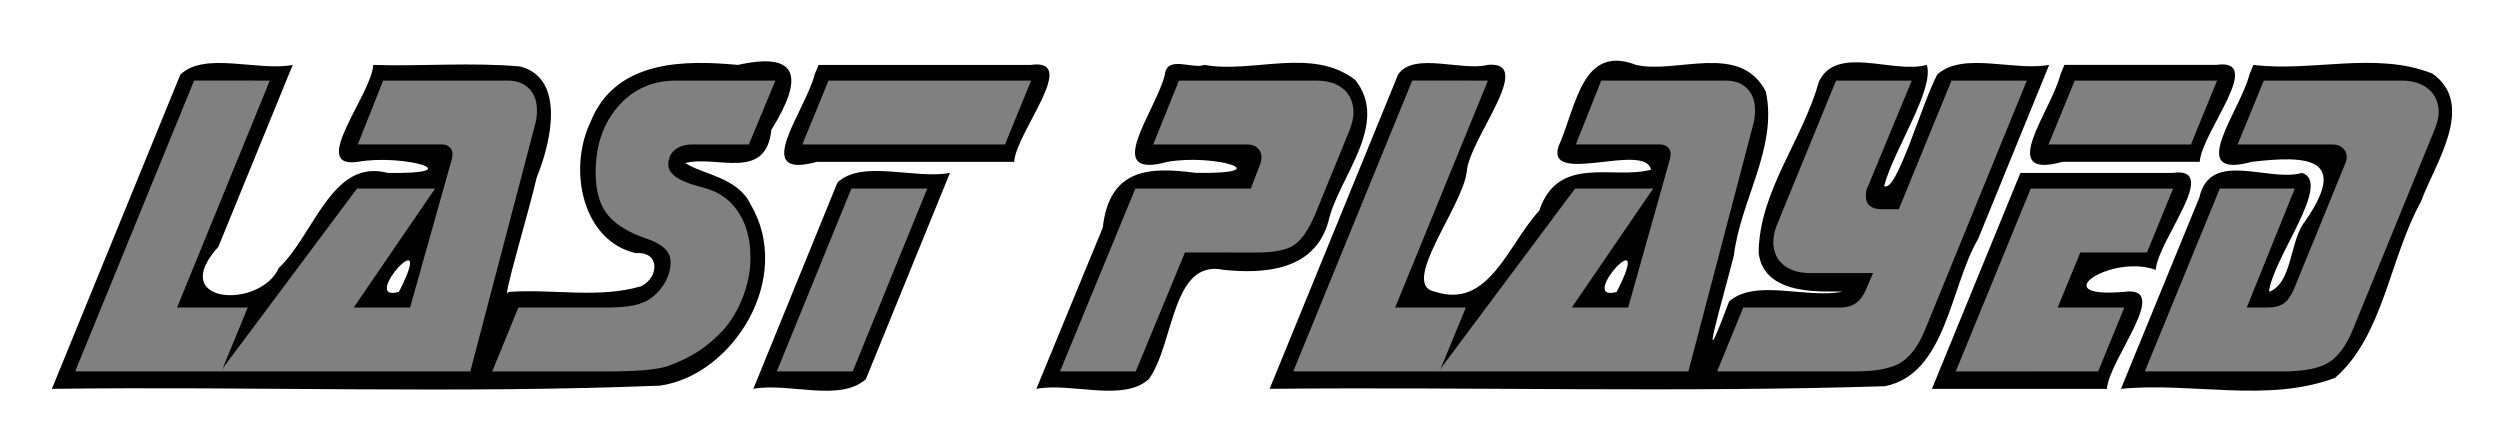 <?xml version="1.0" encoding="UTF-8" standalone="no"?>
<!-- Created with Inkscape (http://www.inkscape.org/) -->

<svg
   xmlns:dc="http://purl.org/dc/elements/1.1/"
   xmlns:cc="http://creativecommons.org/ns#"
   xmlns:rdf="http://www.w3.org/1999/02/22-rdf-syntax-ns#"
   xmlns:svg="http://www.w3.org/2000/svg"
   xmlns="http://www.w3.org/2000/svg"
   xmlns:sodipodi="http://sodipodi.sourceforge.net/DTD/sodipodi-0.dtd"
   xmlns:inkscape="http://www.inkscape.org/namespaces/inkscape"
   width="398.25"
   height="69.612"
   viewBox="0 0 105.37 18.418"
   version="1.1"
   id="svg9136"
   inkscape:version="0.92.4 (5da689c313, 2019-01-14)"
   sodipodi:docname="lastplayed.svg">
  <defs
     id="defs9130" />
  <sodipodi:namedview
     id="base"
     pagecolor="#ffffff"
     bordercolor="#666666"
     borderopacity="1.0"
     inkscape:pageopacity="0.0"
     inkscape:pageshadow="2"
     inkscape:zoom="1.979899"
     inkscape:cx="169.85464"
     inkscape:cy="48.358313"
     inkscape:document-units="px"
     inkscape:current-layer="g58"
     showgrid="false"
     units="px"
     inkscape:window-width="1501"
     inkscape:window-height="885"
     inkscape:window-x="130"
     inkscape:window-y="130"
     inkscape:window-maximized="0"
     fit-margin-top="0"
     fit-margin-left="0"
     fit-margin-right="0"
     fit-margin-bottom="0"
     inkscape:pagecheckerboard="true" />
  <g
     inkscape:label="Layer 1"
     inkscape:groupmode="layer"
     id="layer1"
     transform="translate(-15.007,-265.68)">
    <g
       id="g58"
       style="font-style:normal;font-variant:normal;font-weight:normal;font-stretch:normal;font-size:14.111px;line-height:1.25;font-family:'Sonic XBd BT';-inkscape-font-specification:'Sonic XBd BT';letter-spacing:0px;word-spacing:0px;fill:#000000;fill-opacity:1;stroke:none;stroke-width:0.265"
       aria-label="Last Played">
      <path
         style="font-size:14.111px;fill:#000000;stroke-width:0.33"
         d="m 22.608,268.824 c -1.805,4.415 -3.609,8.83 -5.414,13.245 8.54,-0.111 17.097,0.208 25.627,-0.135 3.062,-0.425 5.681,-4.532 3.806,-7.671 -0.551,-1.121 -2.056,-1.245 -2.738,-1.713 1.335,-0.339 3.403,0.789 3.631,-1.401 1.393,-2.236 1.141,-3.303 -1.412,-2.733 -2.176,-0.203 -5.152,-0.246 -6.207,2.395 -0.976,2.026 -0.336,5.032 1.908,5.539 1.036,-0.081 0.97,1.036 0.215,1.396 -1.803,0.528 -3.735,0.098 -5.584,0.238 -0.346,0.614 0.917,-3.592 1.184,-4.815 0.579,-1.399 1.265,-4.173 -0.691,-4.688 -2.054,-0.182 -4.133,3.8e-4 -6.195,-0.065 -0.066,1.25 -2.727,4.38 -0.661,4.086 1.95,-0.349 4.856,0.52 1.273,0.466 -2.358,-0.625 -3.092,2.593 -4.59,4.004 -0.796,1.764 -4.746,1.521 -2.549,-0.891 1.045,-2.555 2.088,-5.11 3.133,-7.665 -1.457,0.282 -3.711,-0.581 -4.736,0.409 z m 26.732,-6.9e-4 c -0.373,1.515 -2.739,4.457 0.096,3.678 2.772,0 5.543,0 8.315,0 0.083,-1.254 2.787,-4.385 0.699,-4.086 -2.981,0 -5.961,0 -8.942,0 l -0.13,0.317 z m 14.764,0.003 c -0.363,1.513 -2.708,4.453 0.114,3.674 2.006,-0.35 4.753,0.519 1.192,0.466 -1.897,-0.25 -3.64,-0.235 -3.923,2.307 -0.933,2.265 -1.866,4.53 -2.799,6.795 1.499,-0.275 3.645,0.571 4.738,-0.406 1.083,-1.485 0.949,-5.077 3.159,-4.609 1.644,0.173 3.842,0.065 4.416,-2.058 0.409,-1.828 2.611,-4.084 1.125,-5.949 -1.827,-1.4 -4.305,-0.26 -6.364,-0.631 -0.481,0.197 -1.575,-0.425 -1.658,0.412 z m 9.829,-0.003 c -1.805,4.415 -3.609,8.83 -5.414,13.245 8.64,-0.084 17.298,0.16 25.929,-0.11 2.589,-0.511 2.75,-4.189 3.933,-6.208 0.998,-2.445 1.997,-4.89 2.995,-7.336 -1.491,0.277 -3.636,-0.575 -4.719,0.408 -0.66,1.252 -1.727,5.037 -2.239,4.698 0.425,-1.577 2.125,-4.062 1.801,-5.106 -1.429,0.397 -3.825,-0.876 -4.556,0.725 -0.67,2.431 -2.509,4.602 -2.533,7.192 0.222,1.929 2.965,1.589 3.523,1.642 -1.502,0.307 -3.667,-0.565 -4.771,0.416 -1.436,3.86 -0.261,-0.103 0.204,-1.94 0.268,-2.297 1.855,-4.557 1.348,-6.904 -1.08,-2.113 -3.77,-0.729 -5.477,-1.132 -2.268,-0.873 -2.503,1.72 -3.257,3.427 -0.568,1.693 3.661,-0.188 3.892,0.991 -1.564,0.436 -3.914,-0.658 -4.707,1.725 -1.33,1.445 -2.124,4.156 -4.375,3.423 -1.566,-0.255 1.145,-3.571 1.32,-5.073 0.083,-1.344 2.922,-4.66 0.897,-4.494 -1.106,0.287 -3.124,-0.568 -3.796,0.409 z m 27.916,-7e-4 c -0.373,1.515 -2.739,4.457 0.096,3.678 1.925,0 3.851,0 5.776,0 0.083,-1.254 2.787,-4.385 0.699,-4.086 -2.134,0 -4.269,0 -6.403,0 l -0.13,0.317 z m 7.967,0 c -0.373,1.515 -2.739,4.457 0.096,3.678 2.298,-0.268 4.155,-0.22 2.228,2.537 -0.628,0.792 -0.512,2.596 -1.502,2.941 0.187,-1.47 2.676,-4.597 1.396,-5.012 -1.405,0.414 -3.873,-1.007 -4.33,1.042 -1.101,2.687 -2.202,5.373 -3.303,8.06 2.979,-0.296 6.148,0.607 9.021,-0.461 2.049,-1.777 2.307,-5.076 3.63,-7.442 0.542,-1.524 2.355,-4.072 0.471,-5.387 -2.376,-0.944 -5.062,-0.058 -7.54,-0.363 l -0.13,0.317 z m -59.514,4.554 c -1.181,2.897 -2.362,5.795 -3.543,8.692 1.5,-0.276 3.653,0.574 4.743,-0.409 1.181,-2.897 2.362,-5.795 3.543,-8.692 -1.459,0.281 -3.716,-0.581 -4.743,0.409 z m 49.694,-10e-4 c -1.187,2.898 -2.375,5.795 -3.562,8.693 2.459,0 4.918,0 7.377,0 0.083,-1.254 2.787,-4.385 0.699,-4.086 -3.362,0.292 -0.531,-1.614 1.358,-0.929 0.083,-1.255 2.787,-4.385 0.699,-4.086 -2.134,0 -4.269,0 -6.403,0 l -0.13,0.317 z m -68.177,4.607 c -1.733,0.479 1.658,-3.22 0,0 z m 51.326,0 c -1.733,0.479 1.658,-3.22 0,0 z"
         id="path38"
         inkscape:connector-curvature="0"
         inkscape:export-xdpi="96"
         inkscape:export-ydpi="96" />
    </g>
    <g
       aria-label="Last Played"
       style="font-style:normal;font-variant:normal;font-weight:normal;font-stretch:normal;font-size:14.111px;line-height:1.25;font-family:'Sonic XBd BT';-inkscape-font-specification:'Sonic XBd BT';letter-spacing:0px;word-spacing:0px;fill:#808080;fill-opacity:1;stroke:none;stroke-width:0.265"
       id="text15"
       inkscape:export-xdpi="96"
       inkscape:export-ydpi="96"
       transform="matrix(1.185,0,0,1.316,-2.858,-88.493)">
      <path
         d="m 24.673,271.709 -3.3,7.269 h 2.515 l -0.937,2.046 h -5.202 l 4.231,-9.316 z"
         style="font-size:14.111px;fill:#808080;stroke-width:0.265"
         id="path17"
         inkscape:connector-curvature="0" />
      <path
         d="m 28.704,271.709 h 4.43 q 0.482,0 0.758,0.255 0.282,0.255 0.282,0.696 0,0.117 -0.014,0.22 -0.014,0.103 -0.041,0.2 l -2.315,7.944 h -8.888 l 4.858,-5.857 h 2.777 l -2.894,3.81 h 2.005 l 1.481,-4.74 q 0,-0.007 0.007,-0.021 0.021,-0.09 0.021,-0.152 0,-0.138 -0.103,-0.22 -0.103,-0.09 -0.276,-0.09 H 27.801 Z"
         style="font-size:14.111px;fill:#808080;stroke-width:0.265"
         id="path19"
         inkscape:connector-curvature="0" />
      <path
         d="m 42.656,271.709 -0.944,2.046 h -2.005 q -0.4,0 -0.634,0.179 -0.227,0.172 -0.227,0.469 0,0.427 1.034,0.682 0.214,0.055 0.324,0.083 0.737,0.193 1.151,0.779 0.413,0.579 0.413,1.426 0,0.634 -0.269,1.268 -0.269,0.627 -0.717,1.075 -0.42,0.4 -0.875,0.668 -0.448,0.262 -1.075,0.469 -0.269,0.083 -0.834,0.131 -0.565,0.041 -1.35,0.041 h -4.065 l 0.93,-2.046 h 3.073 q 0.675,0 1.054,-0.076 0.386,-0.076 0.627,-0.248 0.317,-0.227 0.489,-0.524 0.172,-0.303 0.172,-0.606 0,-0.482 -0.785,-0.73 -0.172,-0.055 -0.276,-0.09 -0.868,-0.303 -1.24,-0.772 -0.365,-0.469 -0.365,-1.275 0,-1.295 0.799,-2.122 0.799,-0.827 2.067,-0.827 z"
         style="font-size:14.111px;fill:#808080;stroke-width:0.265"
         id="path21"
         inkscape:connector-curvature="0" />
      <path
         d="m 50.821,273.755 h -7.207 l 0.93,-2.046 h 7.207 z m -2.763,1.412 -2.653,5.857 H 42.705 l 2.653,-5.857 z"
         style="font-size:14.111px;fill:#808080;stroke-width:0.265"
         id="path23"
         inkscape:connector-curvature="0" />
      <path
         d="m 57.222,277.214 -1.75,3.81 H 52.778 l 2.68,-5.857 h 4.107 l 0.338,-0.792 q 0.021,-0.048 0.028,-0.103 0.014,-0.055 0.014,-0.103 0,-0.186 -0.138,-0.296 -0.131,-0.117 -0.358,-0.117 h -3.356 l 0.916,-2.046 h 4.885 q 0.62,0 0.972,0.276 0.351,0.276 0.351,0.758 0,0.124 -0.041,0.269 -0.034,0.145 -0.11,0.31 l -1.199,2.639 q -0.351,0.758 -0.751,1.006 -0.393,0.248 -1.344,0.248 z"
         style="font-size:14.111px;fill:#808080;stroke-width:0.265"
         id="path25"
         inkscape:connector-curvature="0" />
      <path
         d="m 67.999,271.709 -3.3,7.269 h 2.515 l -0.937,2.046 h -5.202 l 4.231,-9.316 z"
         style="font-size:14.111px;fill:#808080;stroke-width:0.265"
         id="path27"
         inkscape:connector-curvature="0" />
      <path
         d="m 72.029,271.709 h 4.43 q 0.482,0 0.758,0.255 0.282,0.255 0.282,0.696 0,0.117 -0.014,0.22 -0.014,0.103 -0.041,0.2 l -2.315,7.944 h -8.888 l 4.858,-5.857 h 2.777 l -2.894,3.81 h 2.005 l 1.481,-4.74 q 0,-0.007 0.007,-0.021 0.021,-0.09 0.021,-0.152 0,-0.138 -0.103,-0.22 -0.103,-0.09 -0.276,-0.09 h -2.99 z"
         style="font-size:14.111px;fill:#808080;stroke-width:0.265"
         id="path29"
         inkscape:connector-curvature="0" />
      <path
         d="m 81.696,277.875 h -2.219 q -0.62,0 -0.978,-0.269 -0.351,-0.269 -0.351,-0.744 0.007,-0.138 0.041,-0.282 0.041,-0.152 0.117,-0.31 l 2.074,-4.561 h 2.694 l -1.592,3.459 q -0.021,0.041 -0.034,0.103 -0.007,0.062 -0.007,0.152 0,0.193 0.145,0.303 0.145,0.103 0.42,0.103 h 0.606 l 1.874,-4.12 h 2.68 l -3.61,7.958 q -0.345,0.772 -0.861,1.068 -0.517,0.289 -1.626,0.289 h -4.92 l 0.93,-2.046 h 3.431 q 0.351,0 0.572,-0.138 0.227,-0.145 0.372,-0.455 z"
         style="font-size:14.111px;fill:#808080;stroke-width:0.265"
         id="path31"
         inkscape:connector-curvature="0" />
      <path
         d="m 93.933,271.709 -0.93,2.046 h -5.064 l 0.93,-2.046 z m -9.295,9.316 2.667,-5.857 h 5.064 l -0.93,2.046 h -2.37 l -0.806,1.764 h 2.37 l -0.93,2.046 z"
         style="font-size:14.111px;fill:#808080;stroke-width:0.265"
         id="path33"
         inkscape:connector-curvature="0" />
      <path
         d="m 101.65,273.321 -2.88,6.346 q -0.345,0.772 -0.861,1.068 -0.517,0.289 -1.626,0.289 h -4.92 l 2.667,-5.857 h 2.667 l -1.709,3.81 h 0.737 q 0.372,0 0.579,-0.131 0.207,-0.131 0.365,-0.462 l 1.819,-4.01 q 0.028,-0.055 0.041,-0.11 0.014,-0.055 0.014,-0.11 0,-0.179 -0.145,-0.289 -0.138,-0.11 -0.365,-0.11 h -3.369 l 0.93,-2.046 h 4.885 q 0.62,0 0.978,0.276 0.358,0.276 0.358,0.744 0,0.117 -0.041,0.269 -0.041,0.145 -0.124,0.324 z"
         style="font-size:14.111px;fill:#808080;stroke-width:0.265"
         id="path35"
         inkscape:connector-curvature="0" />
    </g>
  </g>
</svg>

